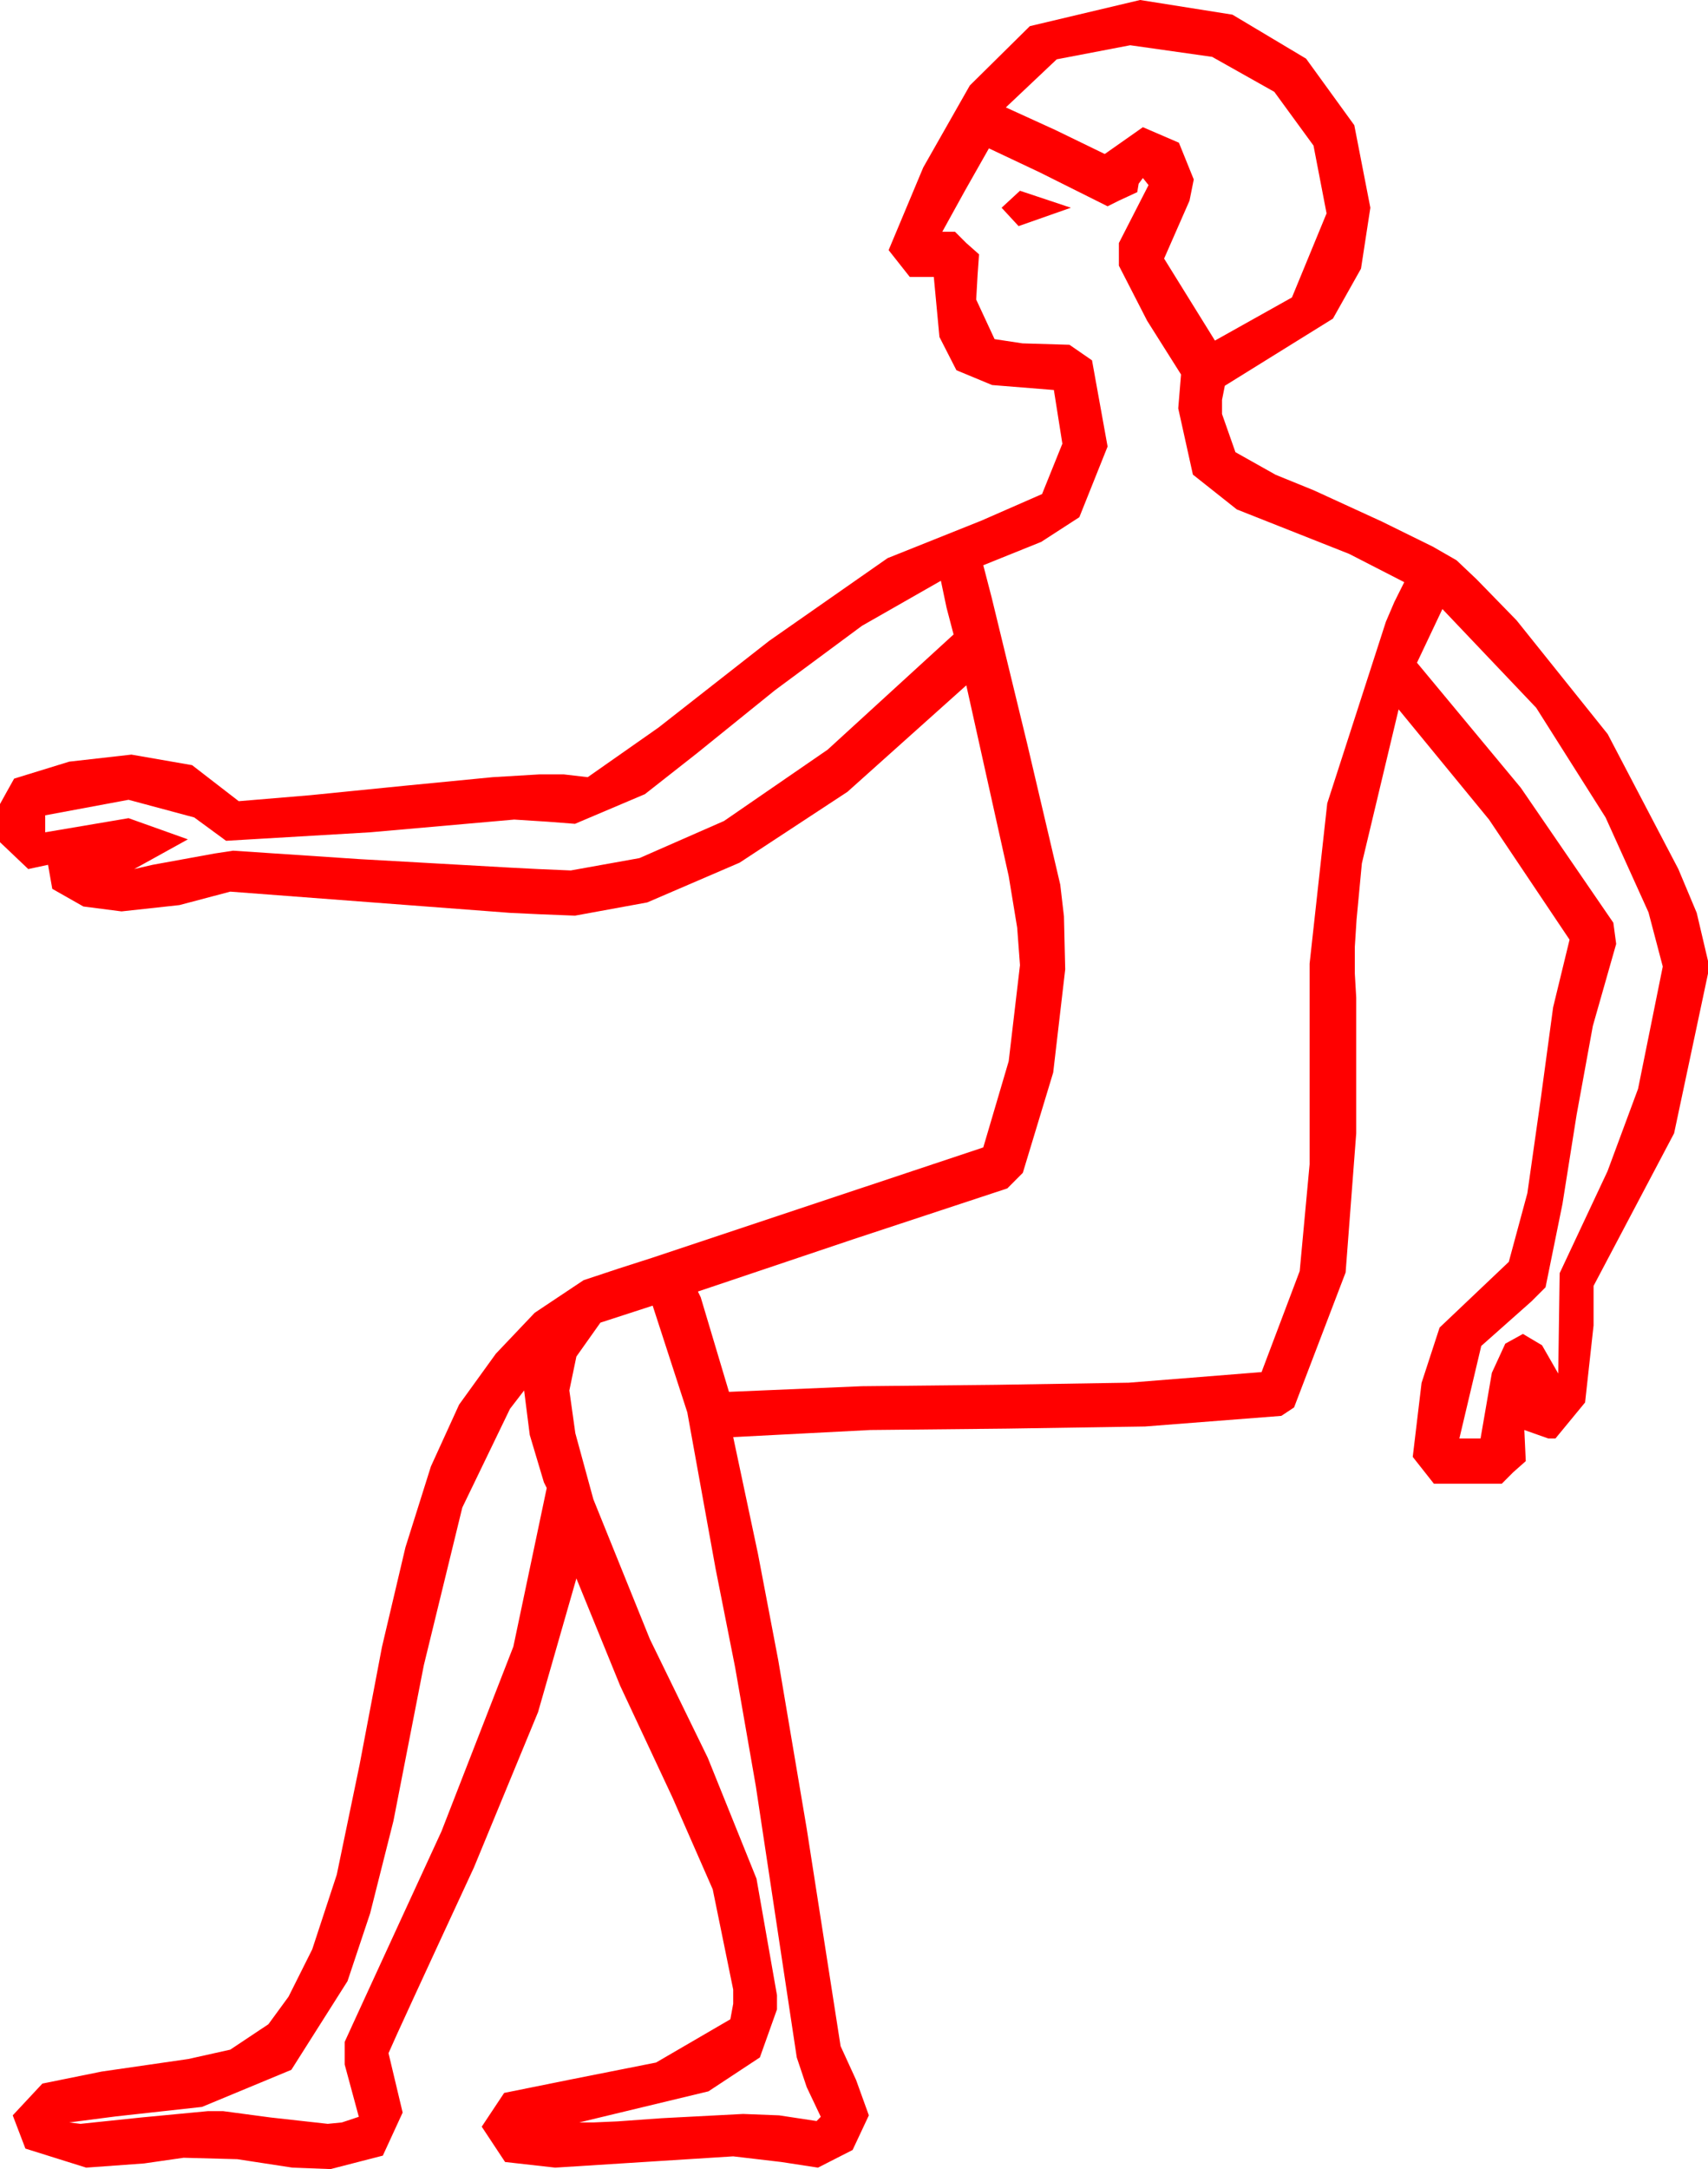 <?xml version="1.0" encoding="utf-8"?>
<!DOCTYPE svg PUBLIC "-//W3C//DTD SVG 1.1//EN" "http://www.w3.org/Graphics/SVG/1.1/DTD/svg11.dtd">
<svg width="35.42" height="44.971" xmlns="http://www.w3.org/2000/svg" xmlns:xlink="http://www.w3.org/1999/xlink" xmlns:xml="http://www.w3.org/XML/1998/namespace" version="1.1">
  <g>
    <g>
      <path style="fill:#FF0000;fill-opacity:1" d="M10.869,28.828L10.576,29.209 9.587,31.256 8.789,34.526 8.159,37.753 7.676,39.668 7.207,41.074 6.042,42.913 4.189,43.682 2.402,43.879 1.436,44.004 1.67,44.033 2.93,43.901 4.307,43.77 4.629,43.77 5.61,43.901 6.797,44.033 7.09,44.004 7.441,43.887 7.148,42.803 7.148,42.334 7.318,41.962 7.709,41.111 8.321,39.78 9.155,37.969 10.646,34.138 11.338,30.85 11.279,30.732 10.986,29.751 10.869,28.828z M13.535,27.07L12.451,27.422 11.953,28.125 11.807,28.828 11.931,29.714 12.305,31.084 13.477,33.984 14.678,36.445 15.688,38.95 16.113,41.367 16.113,41.66 15.758,42.656 14.692,43.359 12.012,44.004 12.305,44.004 12.806,43.982 13.726,43.916 15.41,43.828 16.157,43.857 16.934,43.975 17.021,43.887 16.729,43.271 16.523,42.656 15.674,37.031 15.245,34.57 14.839,32.52 14.253,29.282 13.535,27.07z M29.912,12.627L29.385,13.74 31.538,16.333 33.457,19.131 33.516,19.57 33.032,21.27 32.695,23.115 32.402,24.961 32.051,26.689 31.758,26.982 30.718,27.905 30.264,29.824 30.703,29.824 30.938,28.462 31.216,27.858 31.582,27.656 31.978,27.891 32.314,28.477 32.344,26.396 33.336,24.283 33.97,22.573 34.482,20.039 34.186,18.915 33.296,16.948 31.857,14.674 29.912,12.627z M19.512,12.041L17.875,12.975 16.069,14.312 14.451,15.619 13.374,16.465 11.924,17.08 11.353,17.036 10.664,16.992 7.676,17.256 4.688,17.432 4.028,16.948 2.666,16.582 0.937,16.904 0.937,17.256 2.666,16.963 3.896,17.402 2.783,18.018 3.164,17.93 4.453,17.695 4.834,17.637 7.456,17.812 10.576,17.988 11.162,18.018 11.836,18.047 13.26,17.791 15.015,17.021 17.164,15.542 19.775,13.154 19.629,12.598 19.512,12.041z M21.152,3.955L22.207,4.307 21.123,4.688 20.771,4.307 21.152,3.955z M20.508,3.076L20.01,3.955 19.541,4.805 19.805,4.805 20.039,5.039 20.303,5.273 20.273,5.698 20.244,6.211 20.625,7.031 21.204,7.119 22.178,7.148 22.646,7.471 22.969,9.258 22.383,10.723 21.592,11.235 20.391,11.719 20.566,12.393 21.299,15.41 21.764,17.388 21.987,18.34 22.064,18.999 22.09,20.098 21.841,22.236 21.211,24.316 20.889,24.639 17.695,25.693 14.473,26.777 14.531,26.895 15.117,28.857 17.871,28.74 20.654,28.711 23.408,28.667 26.162,28.447 26.953,26.353 27.158,24.141 27.158,19.98 27.524,16.655 28.74,12.891 28.916,12.48 29.121,12.07 27.979,11.484 25.649,10.562 24.738,9.84 24.434,8.467 24.492,7.764 23.789,6.65 23.203,5.508 23.203,5.039 23.818,3.838 23.701,3.691 23.613,3.809 23.584,3.984 23.394,4.072 23.203,4.16 22.969,4.277 21.562,3.574 20.508,3.076z M23.438,0.938L21.914,1.23 20.859,2.227 21.885,2.695 22.91,3.193 23.701,2.637 24.448,2.959 24.756,3.721 24.668,4.16 24.141,5.361 25.195,7.061 26.792,6.167 27.51,4.424 27.239,3.018 26.426,1.904 25.137,1.179 23.438,0.938z M23.643,0L25.558,0.304 27.085,1.216 28.085,2.596 28.418,4.307 28.224,5.57 27.642,6.606 25.4,7.998 25.342,8.291 25.342,8.584 25.62,9.375 26.455,9.844 27.246,10.166 28.652,10.811 29.714,11.334 30.205,11.616 30.619,12.008 31.45,12.861 33.34,15.22 34.805,18.018 35.186,18.926 35.42,19.922 35.42,20.186 34.717,23.496 33.047,26.66 33.047,27.48 32.871,29.077 32.256,29.824 32.109,29.824 31.611,29.648 31.641,30.293 31.377,30.527 31.143,30.762 29.736,30.762 29.297,30.205 29.48,28.671 29.854,27.524 31.289,26.162 31.674,24.738 31.948,22.808 32.208,20.885 32.549,19.482 30.879,16.992 29.004,14.707 28.242,17.9 28.132,19.065 28.096,19.629 28.096,20.186 28.125,20.684 28.125,23.496 27.905,26.382 26.836,29.18 26.572,29.355 23.745,29.575 20.889,29.619 18.047,29.648 15.205,29.795 15.718,32.212 16.139,34.42 16.729,37.91 17.432,42.422 17.754,43.125 18.018,43.857 17.681,44.575 16.963,44.941 16.201,44.824 15.205,44.707 13.579,44.81 11.514,44.941 10.474,44.824 9.99,44.092 10.455,43.392 11.851,43.11 13.605,42.762 15.146,41.865 15.205,41.543 15.205,41.25 14.78,39.17 13.945,37.266 12.861,34.951 11.953,32.725 11.158,35.497 9.829,38.716 9.12,40.247 8.588,41.4 8.233,42.174 8.057,42.568 8.35,43.799 7.939,44.692 6.855,44.971 6.064,44.941 4.922,44.766 3.809,44.736 2.988,44.854 1.787,44.941 0.527,44.546 0.264,43.857 0.879,43.198 2.109,42.949 3.904,42.689 4.775,42.495 5.566,41.968 5.984,41.396 6.475,40.415 6.984,38.866 7.456,36.592 7.921,34.146 8.408,32.08 8.936,30.403 9.521,29.121 10.283,28.066 11.089,27.217 12.1,26.543 12.803,26.309 13.535,26.074 20.391,23.789 20.918,22.002 21.152,20.01 21.094,19.233 20.918,18.164 20.039,14.209 17.574,16.417 15.337,17.886 13.422,18.71 11.924,18.984 11.191,18.955 10.576,18.926 4.775,18.486 3.721,18.765 2.52,18.896 1.729,18.794 1.084,18.428 0.996,17.93 0.586,18.018 0,17.461 0,16.67 0.146,16.406 0.293,16.143 1.436,15.791 2.725,15.645 3.984,15.864 4.951,16.611 6.431,16.487 8.408,16.289 10.217,16.113 11.191,16.055 11.689,16.055 12.188,16.113 13.656,15.084 15.952,13.286 18.406,11.572 20.347,10.796 21.61,10.243 22.031,9.199 21.855,8.086 20.574,7.983 19.834,7.676 19.482,6.987 19.365,5.742 18.867,5.742 18.428,5.186 19.146,3.472 20.112,1.772 21.357,0.542 23.643,0z" />
    </g>
  </g>
</svg>